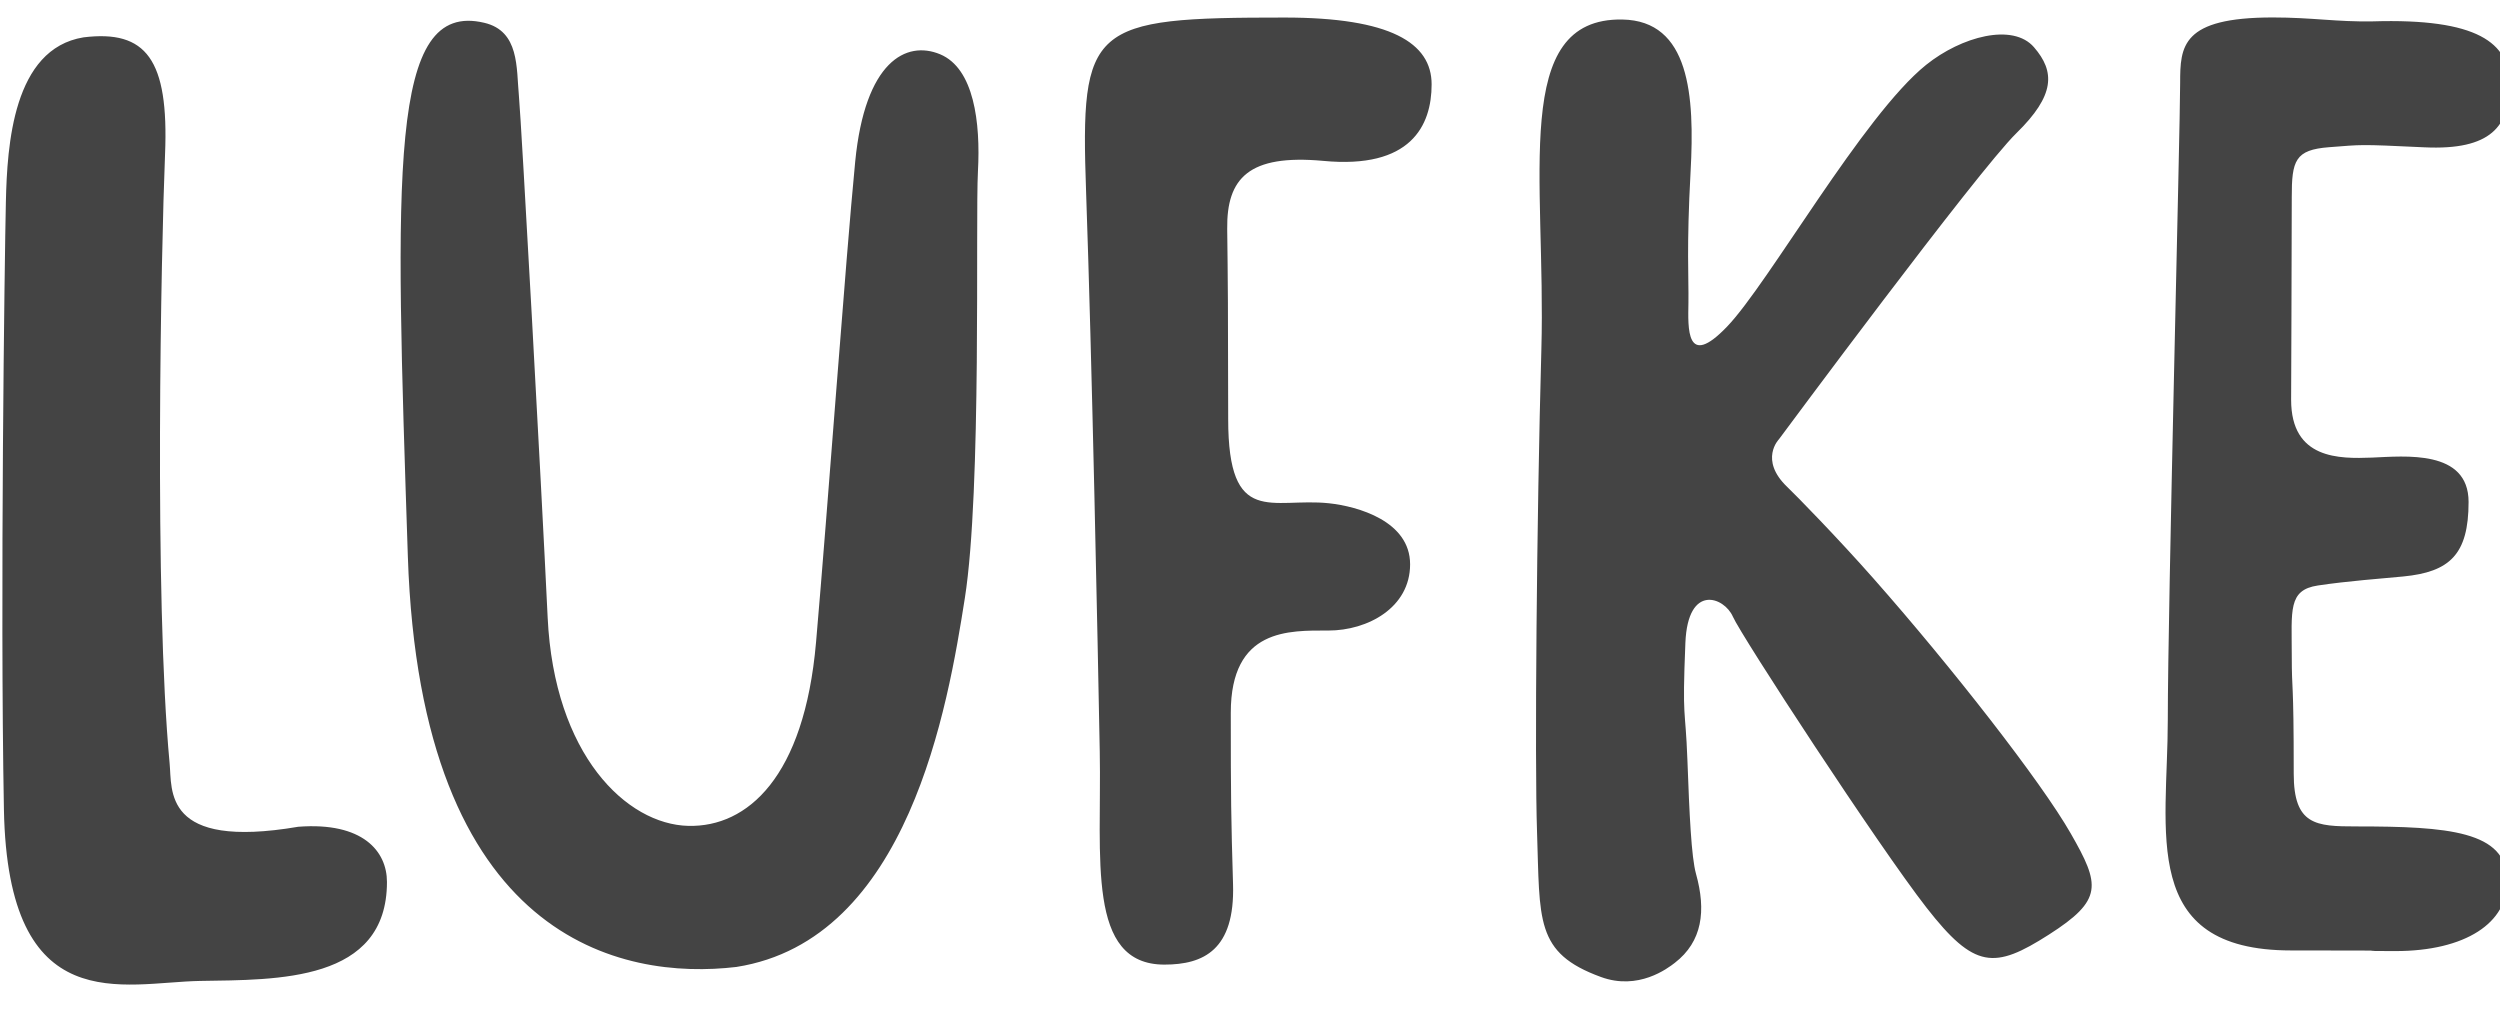 <?xml version="1.0" encoding="utf-8"?>
<!-- Generator: Adobe Illustrator 16.0.0, SVG Export Plug-In . SVG Version: 6.00 Build 0)  -->
<!DOCTYPE svg PUBLIC "-//W3C//DTD SVG 1.1//EN" "http://www.w3.org/Graphics/SVG/1.1/DTD/svg11.dtd">
<svg width="51" height="21" xmlns="http://www.w3.org/2000/svg">
 <g>
  <title>Layer 1</title>
  <g id="svg_11">
   <g id="lufke">
    <path id="svg_12" style="fill:#444" d="m38.227,11.81c-0.731,-0.829 -1.584,-1.702 -1.767,-1.876c-0.581,-0.555 -0.169,-0.974 -0.169,-0.974s4.052,-5.47 4.844,-6.244s0.79,-1.255 0.358,-1.753c-0.432,-0.5 -1.48,-0.218 -2.2,0.36c-1.285,1.032 -3.212,4.456 -4.059,5.338c-0.845,0.883 -0.798,0.026 -0.79,-0.485c0.008,-0.511 -0.041,-1.122 0.044,-2.674c0.085,-1.552 -0.016,-3.082 -1.395,-3.104c-2.282,-0.036 -1.552,3.23 -1.649,6.728c-0.097,3.497 -0.137,8.418 -0.089,9.828c0.062,1.826 -0.047,2.483 1.303,2.976c0.764,0.281 1.362,-0.175 1.508,-0.288c0.562,-0.434 0.643,-1.062 0.432,-1.818c-0.094,-0.341 -0.134,-1.203 -0.175,-2.324c-0.042,-1.123 -0.108,-0.756 -0.041,-2.387c0.05,-1.22 0.795,-0.931 0.968,-0.535c0.173,0.396 2.973,4.684 3.951,5.938c0.979,1.255 1.385,1.261 2.495,0.551c1.111,-0.71 1.05,-1.013 0.447,-2.065c-0.601,-1.053 -2.426,-3.391 -4.016,-5.192zm-15.792,3.53c0.041,2.163 -0.279,4.338 1.319,4.338c0.8,0 1.44,-0.301 1.4,-1.638c-0.04,-1.336 -0.046,-1.77 -0.046,-3.5c0,-1.729 1.192,-1.677 1.992,-1.677s1.666,-0.466 1.666,-1.351c0,-0.884 -1.071,-1.182 -1.653,-1.245c-1.163,-0.124 -2.058,0.504 -2.058,-1.717c-0.001,-2.221 -0.007,-2.845 -0.02,-3.879c-0.013,-1.036 0.439,-1.528 1.959,-1.389c1.784,0.171 2.211,-0.715 2.211,-1.561c0,-0.846 -0.838,-1.363 -2.998,-1.363c-3.978,0 -4.17,0.152 -4.051,3.552c0.12,3.4 0.239,9.267 0.279,11.43zm-14.541,2.653c0,-0.628 -0.493,-1.228 -1.81,-1.127c-2.77,0.472 -2.57,-0.748 -2.624,-1.297c-0.319,-3.407 -0.172,-10.483 -0.093,-12.422c0.08,-1.939 -0.386,-2.542 -1.664,-2.385c-1.438,0.235 -1.557,2.202 -1.583,3.354c-0.026,1.153 -0.12,8.074 -0.04,12.397c0.08,4.322 2.437,3.525 4.006,3.498c1.571,-0.026 3.808,0.025 3.808,-2.018zm7.127,1.733c3.517,-0.55 4.316,-5.325 4.662,-7.526c0.347,-2.202 0.213,-7.711 0.267,-8.707s-0.08,-2.097 -0.772,-2.386c-0.692,-0.288 -1.532,0.145 -1.732,2.19c-0.199,2.043 -0.559,7.055 -0.799,9.808c-0.24,2.752 -1.401,3.771 -2.604,3.743c-1.262,-0.03 -2.739,-1.449 -2.871,-4.254c-0.133,-2.805 -0.534,-10.058 -0.586,-10.635c-0.054,-0.577 0.013,-1.324 -0.707,-1.494c-1.957,-0.465 -1.818,3.017 -1.559,10.884c0.26,7.863 4.383,8.652 6.701,8.377zm32.492,-16.723c0.692,-0.052 0.57,-0.063 1.94,0.002c1.371,0.066 1.743,-0.439 1.743,-1.285c0,-0.846 -0.652,-1.35 -2.794,-1.284c-0.732,0.013 -1.238,-0.08 -2.037,-0.08c-1.863,0 -1.89,0.586 -1.89,1.337c0,0.93 -0.252,10.709 -0.252,12.99c0,2.281 -0.599,4.706 2.516,4.706c3.114,0 0.705,0.013 2.129,0.013c1.423,0 2.302,-0.577 2.275,-1.442c0,-1.009 -1.21,-1.101 -3.074,-1.101c-0.825,0 -1.277,-0.026 -1.277,-1.074c0,-2.019 -0.04,-1.607 -0.04,-2.413c0,-0.917 -0.08,-1.336 0.532,-1.428c0.613,-0.092 1.3,-0.141 1.743,-0.184c0.945,-0.092 1.332,-0.446 1.332,-1.52c0,-1.076 -1.305,-0.932 -1.97,-0.905c-0.665,0.025 -1.65,0.039 -1.65,-1.179c0,-0.355 0.013,-2.766 0.013,-4.13c-0.001,-0.752 0.068,-0.97 0.761,-1.023z" clip-rule="evenodd" fill-rule="evenodd"/>
   </g>
  </g>
 </g>
</svg>
